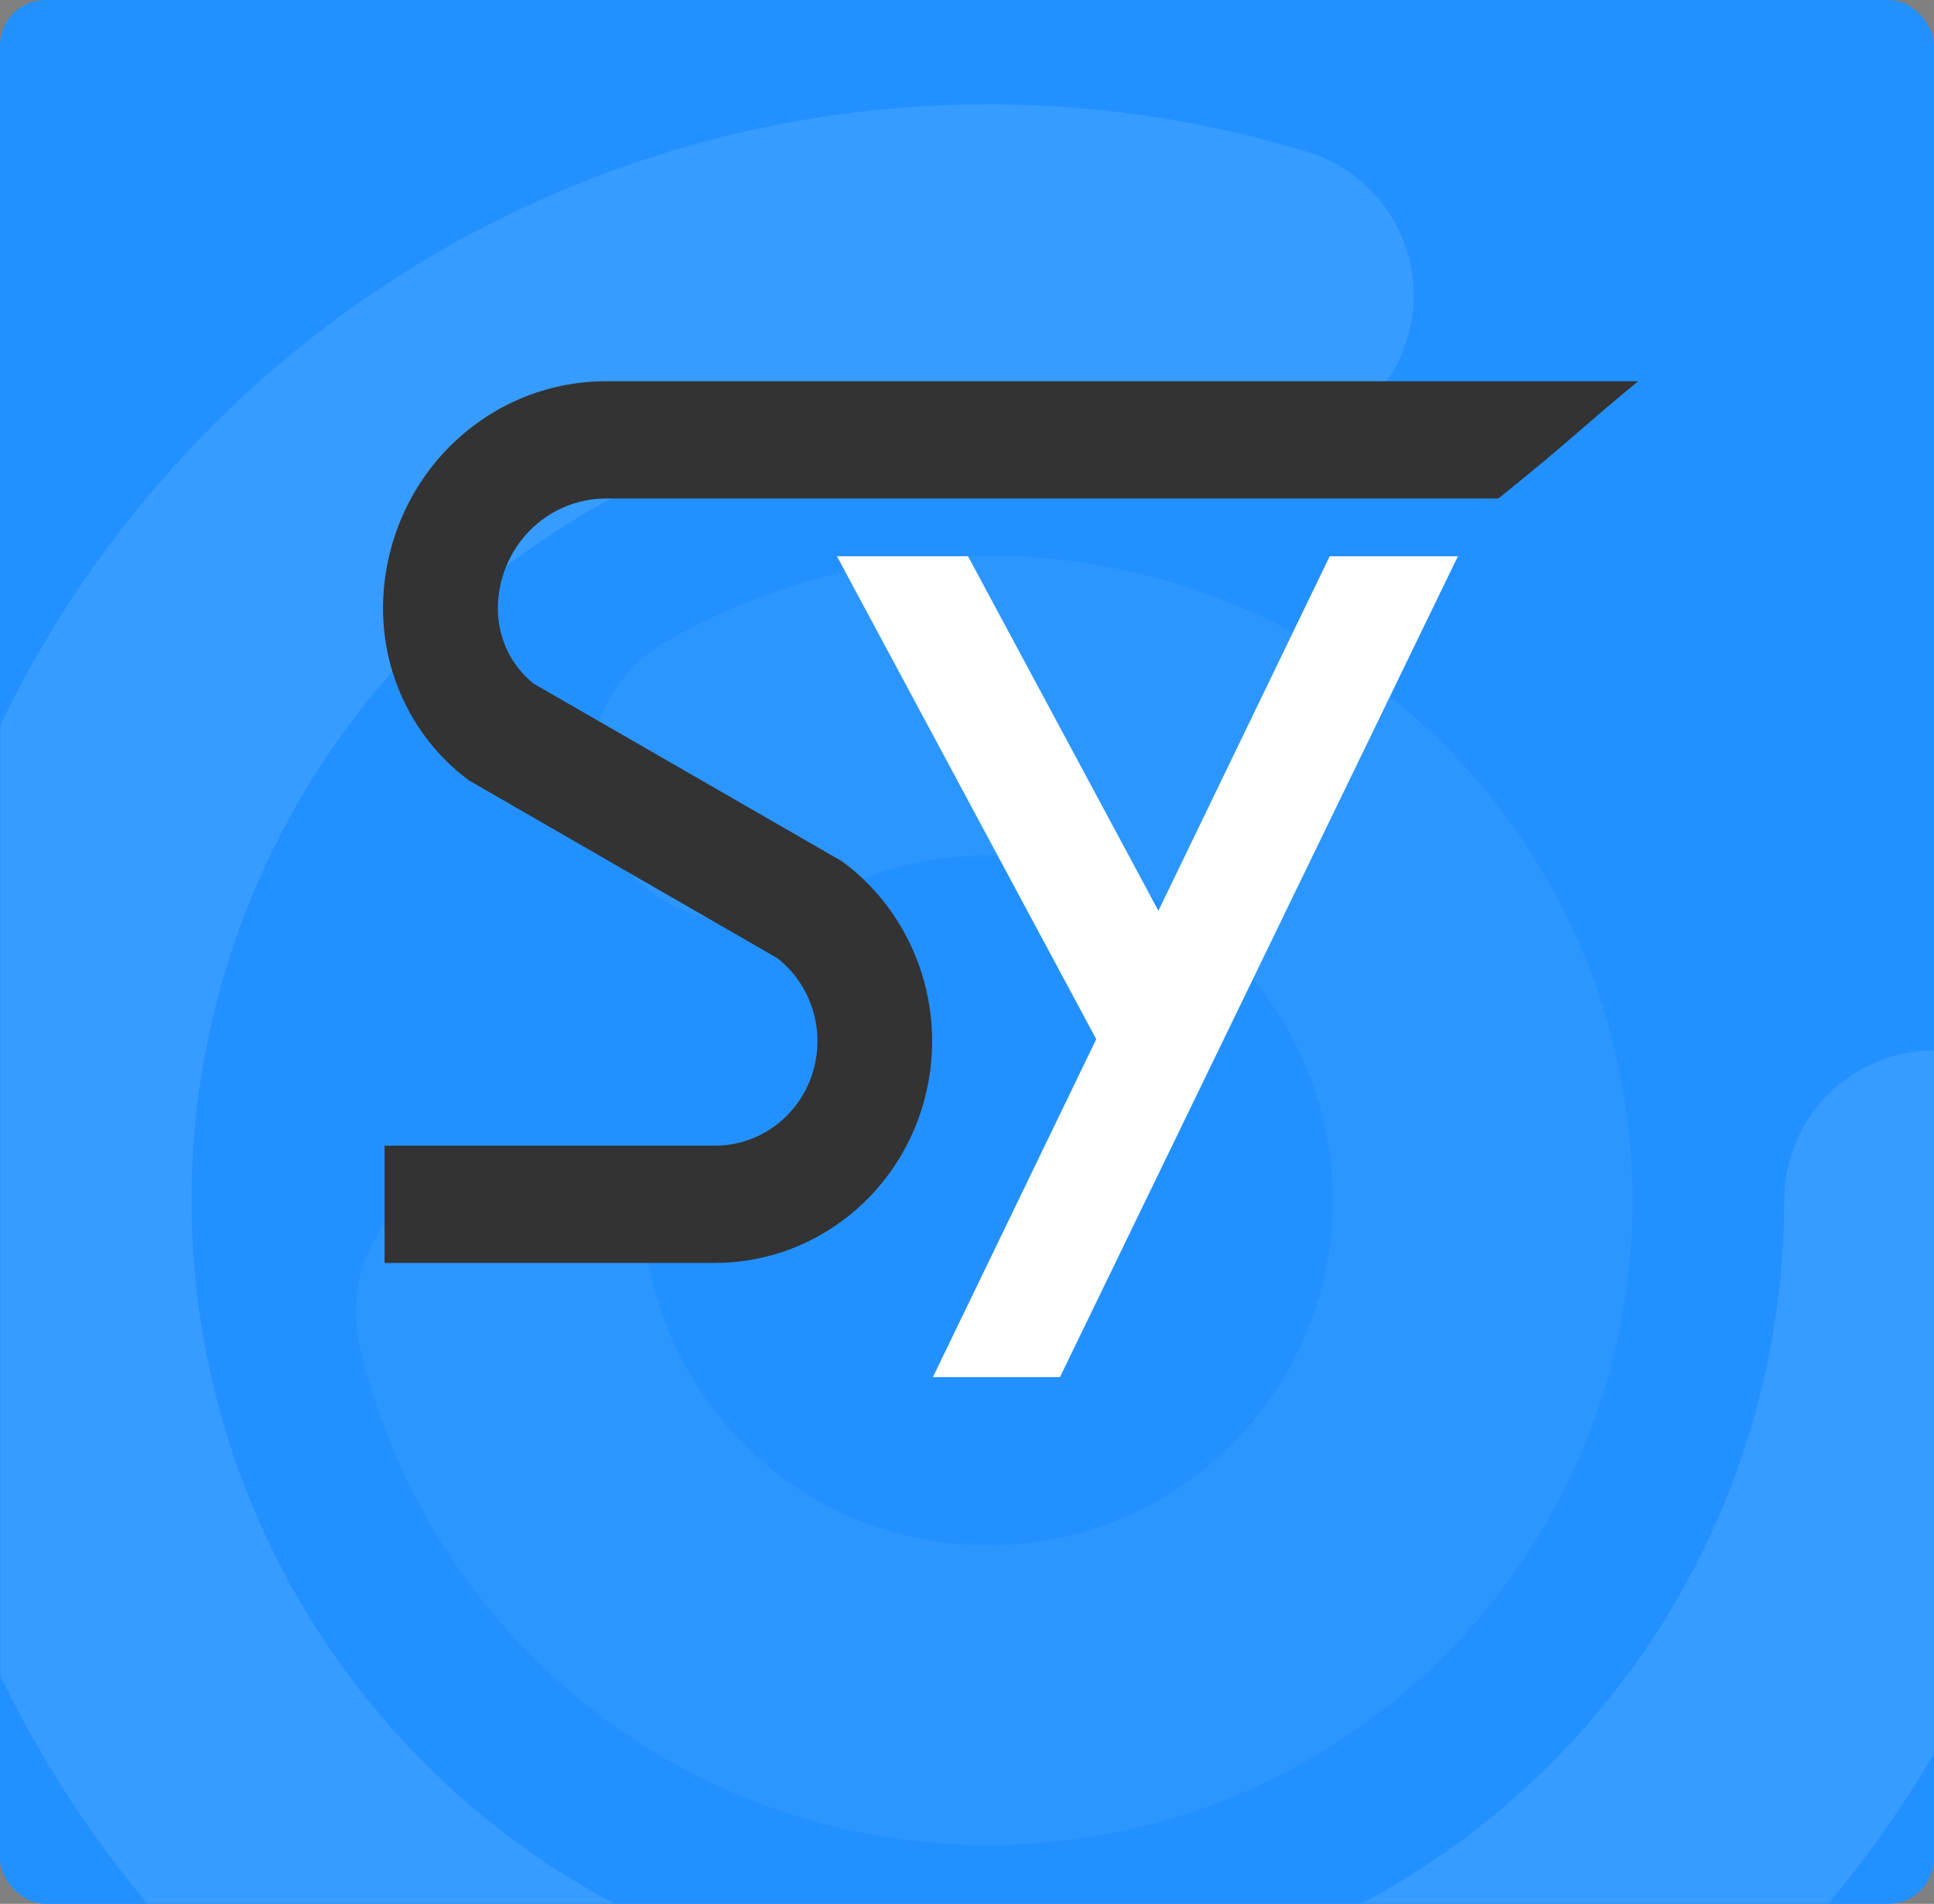 <svg width="510" height="502" viewBox="0 0 510 502" fill="none" xmlns="http://www.w3.org/2000/svg">
    <rect x="0" y="0" width="510" height="502" fill="#808080" stroke="none"/>
    <rect width="510" height="502" rx="12" fill="#2291FF" />
    <mask id="mask0_217_835" style="mask-type:alpha" maskUnits="userSpaceOnUse" x="0" y="0" width="510" height="502">
        <rect width="510" height="502" fill="#2291FF" />
    </mask>
    <g mask="url(#mask0_217_835)">
        <path
            d="M510 316.5C510 368.996 493.441 420.155 462.681 462.695C431.921 505.236 388.526 536.989 338.673 553.437C288.819 569.885 235.048 570.189 185.012 554.306C134.976 538.423 91.225 507.162 59.986 464.973C28.746 422.783 11.61 371.815 11.016 319.322C10.422 266.829 26.401 215.486 56.678 172.601C86.956 129.715 129.989 97.473 179.653 80.462C229.316 63.451 283.081 62.539 333.293 77.855"
            stroke="#80C0FF" stroke-opacity="0.23" stroke-width="79" stroke-linecap="round" />
        <path
            d="M195.25 203.484C219.029 189.755 246.533 183.876 273.847 186.685C301.161 189.493 326.893 200.845 347.382 219.126C367.87 237.406 382.07 261.683 387.961 288.502C393.852 315.321 391.134 343.314 380.193 368.498C369.252 393.683 350.646 414.774 327.024 428.771C303.401 442.768 275.966 448.958 248.622 446.459C221.278 443.959 195.418 432.899 174.725 414.851C154.031 396.804 139.557 372.689 133.363 345.938"
            stroke="#80C0FF" stroke-opacity="0.11" stroke-width="79" stroke-linecap="round" />
    </g>
    <path
        d="M159.752 100.526C144.173 100.537 129.235 106.86 118.219 118.107C107.203 129.354 101.01 144.605 101 160.511C101.013 169.356 103.078 178.073 107.026 185.946C110.974 193.819 116.693 200.626 123.713 205.809L204.989 252.652C209.474 256.16 212.767 261.016 214.406 266.536C216.044 272.055 215.945 277.961 214.123 283.42C212.3 288.879 208.845 293.617 204.246 296.966C199.646 300.314 194.133 302.105 188.484 302.086H101.416V333.006H188.484C200.595 333.017 212.397 329.109 222.196 321.842C231.995 314.576 239.285 304.325 243.02 292.563C246.755 280.801 246.742 268.133 242.983 256.379C239.225 244.624 231.913 234.389 222.1 227.143L140.786 180.3C137.829 177.96 135.436 174.96 133.789 171.53C132.142 168.1 131.285 164.331 131.284 160.511C131.294 152.806 134.297 145.419 139.633 139.97C144.97 134.522 152.205 131.457 159.752 131.446H395.129C414.332 116.031 418.298 111.704 432 100.526H159.752Z"
        fill="#333333" />
    <path d="M317.618 262.783L290.741 277.045L289.075 273.992L220.708 146.679H255.27L305.467 240.134L317.618 262.783Z"
        fill="white" />
    <path d="M384.448 146.679L279.512 363.118H246.01L289.089 273.992L305.481 240.134L350.643 146.679H384.448Z"
        fill="white" />
</svg>